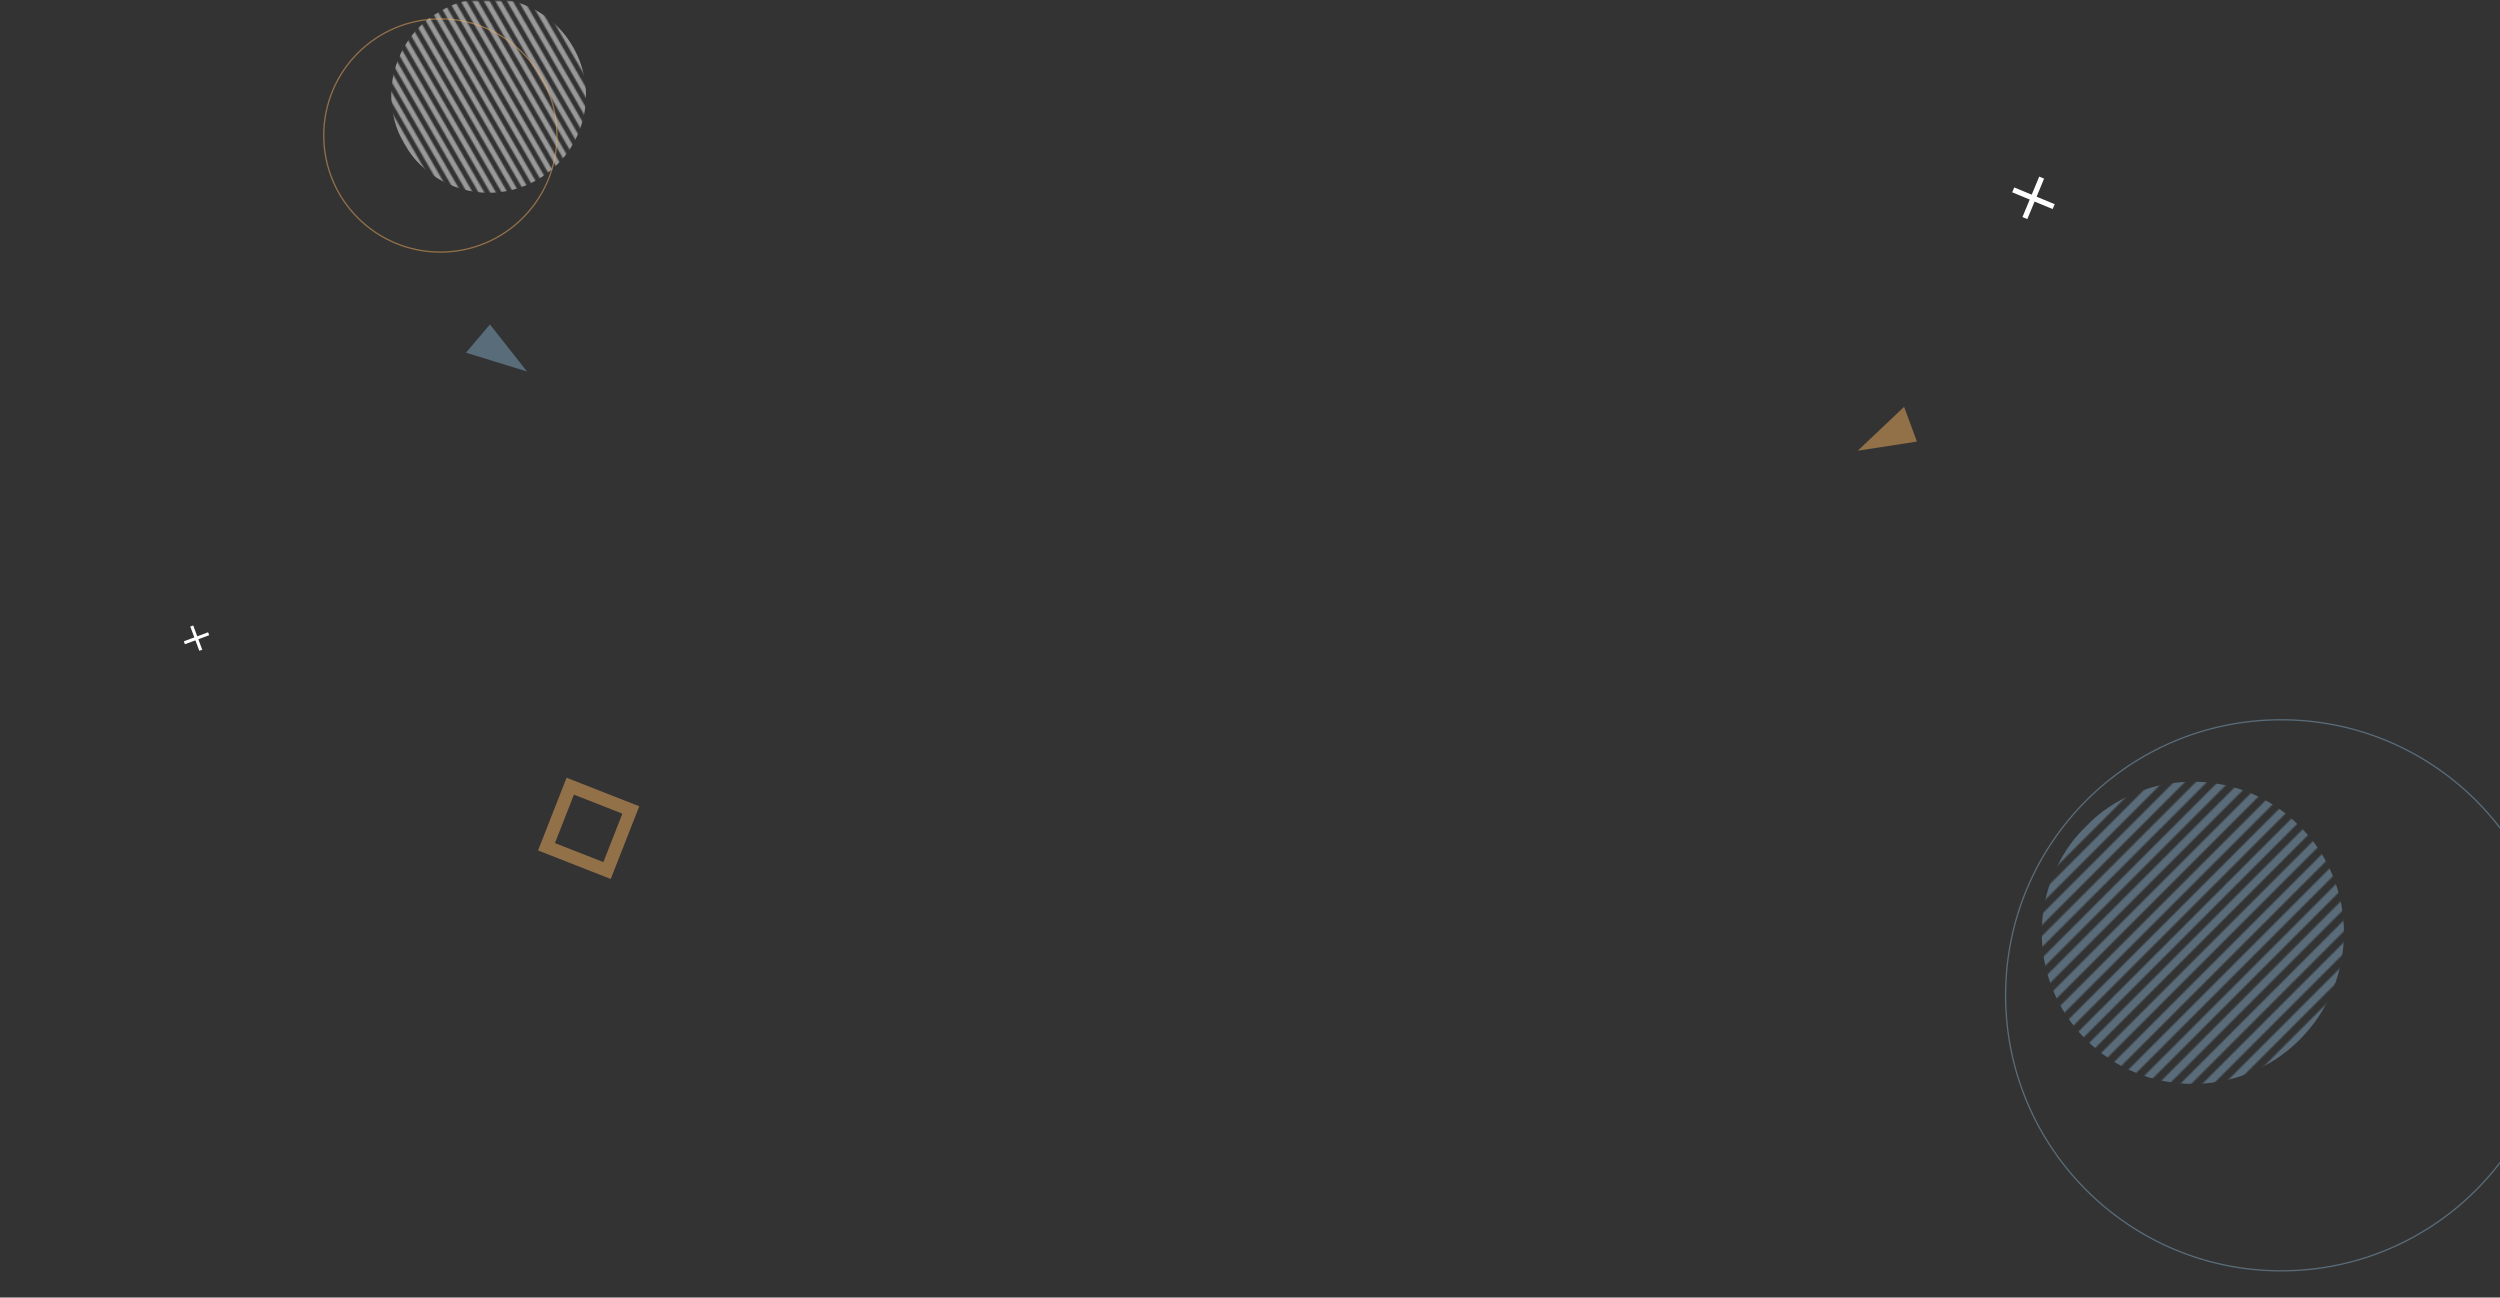<svg width="1919" height="996" viewBox="0 0 1919 996" fill="none" xmlns="http://www.w3.org/2000/svg">
<rect x="0" y="0" width="1919" height="996" fill="#333333" stroke="none"/>
<mask id="mask0_81_51" style="mask-type:alpha" maskUnits="userSpaceOnUse" x="0" y="0" width="1919" height="996">
<rect y="0.75" width="1919" height="995.249" fill="#D9D9D9"/>
</mask>
<g mask="url(#mask0_81_51)">
<g opacity="0.5">
<mask id="mask1_81_51" style="mask-type:alpha" maskUnits="userSpaceOnUse" x="273" y="-33" width="217" height="217">
<rect x="273" y="45.892" width="3.848" height="158.746" transform="rotate(-30 273 45.892)" fill="white"/>
<rect x="279.666" y="42.044" width="3.848" height="158.746" transform="rotate(-30 279.666 42.044)" fill="white"/>
<rect x="286.331" y="38.195" width="3.848" height="158.746" transform="rotate(-30 286.331 38.195)" fill="white"/>
<rect x="292.997" y="34.347" width="3.848" height="158.746" transform="rotate(-30 292.997 34.347)" fill="white"/>
<rect x="299.663" y="30.498" width="3.848" height="158.746" transform="rotate(-30 299.663 30.498)" fill="white"/>
<rect x="306.328" y="26.65" width="3.848" height="158.746" transform="rotate(-30 306.328 26.65)" fill="white"/>
<rect x="312.994" y="22.802" width="3.848" height="158.746" transform="rotate(-30 312.994 22.802)" fill="white"/>
<rect x="319.659" y="18.953" width="3.848" height="158.746" transform="rotate(-30 319.659 18.953)" fill="white"/>
<rect x="326.325" y="15.105" width="3.848" height="158.746" transform="rotate(-30 326.325 15.105)" fill="white"/>
<rect x="332.99" y="11.256" width="3.848" height="158.746" transform="rotate(-30 332.99 11.256)" fill="white"/>
<rect x="339.656" y="7.408" width="3.848" height="158.746" transform="rotate(-30 339.656 7.408)" fill="white"/>
<rect x="346.322" y="3.56" width="3.848" height="158.746" transform="rotate(-30 346.322 3.56)" fill="white"/>
<rect x="352.987" y="-0.289" width="3.848" height="158.746" transform="rotate(-30 352.987 -0.289)" fill="white"/>
<rect x="359.653" y="-4.137" width="3.848" height="158.746" transform="rotate(-30 359.653 -4.137)" fill="white"/>
<rect x="366.318" y="-7.986" width="3.848" height="158.746" transform="rotate(-30 366.318 -7.986)" fill="white"/>
<rect x="372.984" y="-11.834" width="3.848" height="158.746" transform="rotate(-30 372.984 -11.834)" fill="white"/>
<rect x="379.65" y="-15.682" width="3.848" height="158.746" transform="rotate(-30 379.65 -15.682)" fill="white"/>
<rect x="386.315" y="-19.531" width="3.848" height="158.746" transform="rotate(-30 386.315 -19.531)" fill="white"/>
<rect x="392.981" y="-23.379" width="3.848" height="158.746" transform="rotate(-30 392.981 -23.379)" fill="white"/>
<rect x="399.646" y="-27.227" width="3.848" height="158.746" transform="rotate(-30 399.646 -27.227)" fill="white"/>
<rect x="406.312" y="-31.076" width="3.848" height="158.746" transform="rotate(-30 406.312 -31.076)" fill="white"/>
</mask>
<g mask="url(#mask1_81_51)">
<circle cx="375.073" cy="73.242" r="74.723" transform="rotate(-30 375.073 73.242)" fill="white"/>
</g>
</g>
<g opacity="0.5">
<mask id="mask2_81_51" style="mask-type:alpha" maskUnits="userSpaceOnUse" x="1509" y="552" width="348" height="348">
<rect x="1683.23" y="552" width="5.973" height="246.398" transform="rotate(45 1683.23 552)" fill="#81A6C0"/>
<rect x="1691.68" y="560.448" width="5.973" height="246.398" transform="rotate(45 1691.68 560.448)" fill="#81A6C0"/>
<rect x="1700.12" y="568.895" width="5.973" height="246.398" transform="rotate(45 1700.12 568.895)" fill="#81A6C0"/>
<rect x="1708.57" y="577.342" width="5.973" height="246.398" transform="rotate(45 1708.57 577.342)" fill="#81A6C0"/>
<rect x="1717.02" y="585.791" width="5.973" height="246.398" transform="rotate(45 1717.02 585.791)" fill="#81A6C0"/>
<rect x="1725.47" y="594.237" width="5.973" height="246.398" transform="rotate(45 1725.47 594.237)" fill="#81A6C0"/>
<rect x="1733.92" y="602.686" width="5.973" height="246.398" transform="rotate(45 1733.92 602.686)" fill="#81A6C0"/>
<rect x="1742.36" y="611.132" width="5.973" height="246.398" transform="rotate(45 1742.36 611.132)" fill="#81A6C0"/>
<rect x="1750.81" y="619.58" width="5.973" height="246.398" transform="rotate(45 1750.81 619.58)" fill="#81A6C0"/>
<rect x="1759.26" y="628.028" width="5.973" height="246.398" transform="rotate(45 1759.26 628.028)" fill="#81A6C0"/>
<rect x="1767.71" y="636.475" width="5.973" height="246.398" transform="rotate(45 1767.71 636.475)" fill="#81A6C0"/>
<rect x="1776.15" y="644.922" width="5.973" height="246.398" transform="rotate(45 1776.15 644.922)" fill="#81A6C0"/>
<rect x="1784.6" y="653.371" width="5.973" height="246.398" transform="rotate(45 1784.6 653.371)" fill="#81A6C0"/>
<rect x="1793.05" y="661.817" width="5.973" height="246.398" transform="rotate(45 1793.05 661.817)" fill="#81A6C0"/>
<rect x="1801.5" y="670.265" width="5.973" height="246.398" transform="rotate(45 1801.5 670.265)" fill="#81A6C0"/>
<rect x="1809.94" y="678.713" width="5.973" height="246.398" transform="rotate(45 1809.94 678.713)" fill="#81A6C0"/>
<rect x="1818.39" y="687.161" width="5.973" height="246.398" transform="rotate(45 1818.39 687.161)" fill="#81A6C0"/>
<rect x="1826.84" y="695.607" width="5.973" height="246.398" transform="rotate(45 1826.84 695.607)" fill="#81A6C0"/>
<rect x="1835.29" y="704.055" width="5.973" height="246.398" transform="rotate(45 1835.29 704.055)" fill="#81A6C0"/>
<rect x="1843.73" y="712.502" width="5.973" height="246.398" transform="rotate(45 1843.73 712.502)" fill="#81A6C0"/>
<rect x="1852.18" y="720.95" width="5.973" height="246.398" transform="rotate(45 1852.18 720.95)" fill="#81A6C0"/>
</mask>
<g mask="url(#mask2_81_51)">
<circle cx="1683.23" cy="716.022" r="115.981" transform="rotate(45 1683.23 716.022)" fill="#81A6C0"/>
</g>
</g>
<rect opacity="0.5" x="437.73" y="603.481" width="49.95" height="49.95" transform="rotate(21.429 437.73 603.481)" stroke="#F2AF5E" stroke-width="10"/>
<path opacity="0.5" d="M404.528 285.169L376.083 249.039L357.706 270.714L404.528 285.169Z" fill="#81A6C0"/>
<path opacity="0.5" d="M1426 345.975L1471.44 338.939L1461.58 312.286L1426 345.975Z" fill="#F2AF5E"/>
<rect x="1565.3" y="135.565" width="4.052" height="33.608" transform="rotate(22.505 1565.3 135.565)" fill="white"/>
<rect x="1577.17" y="156.737" width="4.052" height="33.608" transform="rotate(112.505 1577.17 156.737)" fill="white"/>
<rect x="146.064" y="480.936" width="2.398" height="19.888" transform="rotate(-20.411 146.064 480.936)" fill="white"/>
<rect x="159.739" y="485.328" width="2.398" height="19.888" transform="rotate(69.589 159.739 485.328)" fill="white"/>
<circle opacity="0.5" cx="338" cy="104" r="89.5" stroke="#F2AF5E"/>
<circle opacity="0.5" cx="1751" cy="764" r="211.5" stroke="#81A6C0"/>
</g>
</svg>
